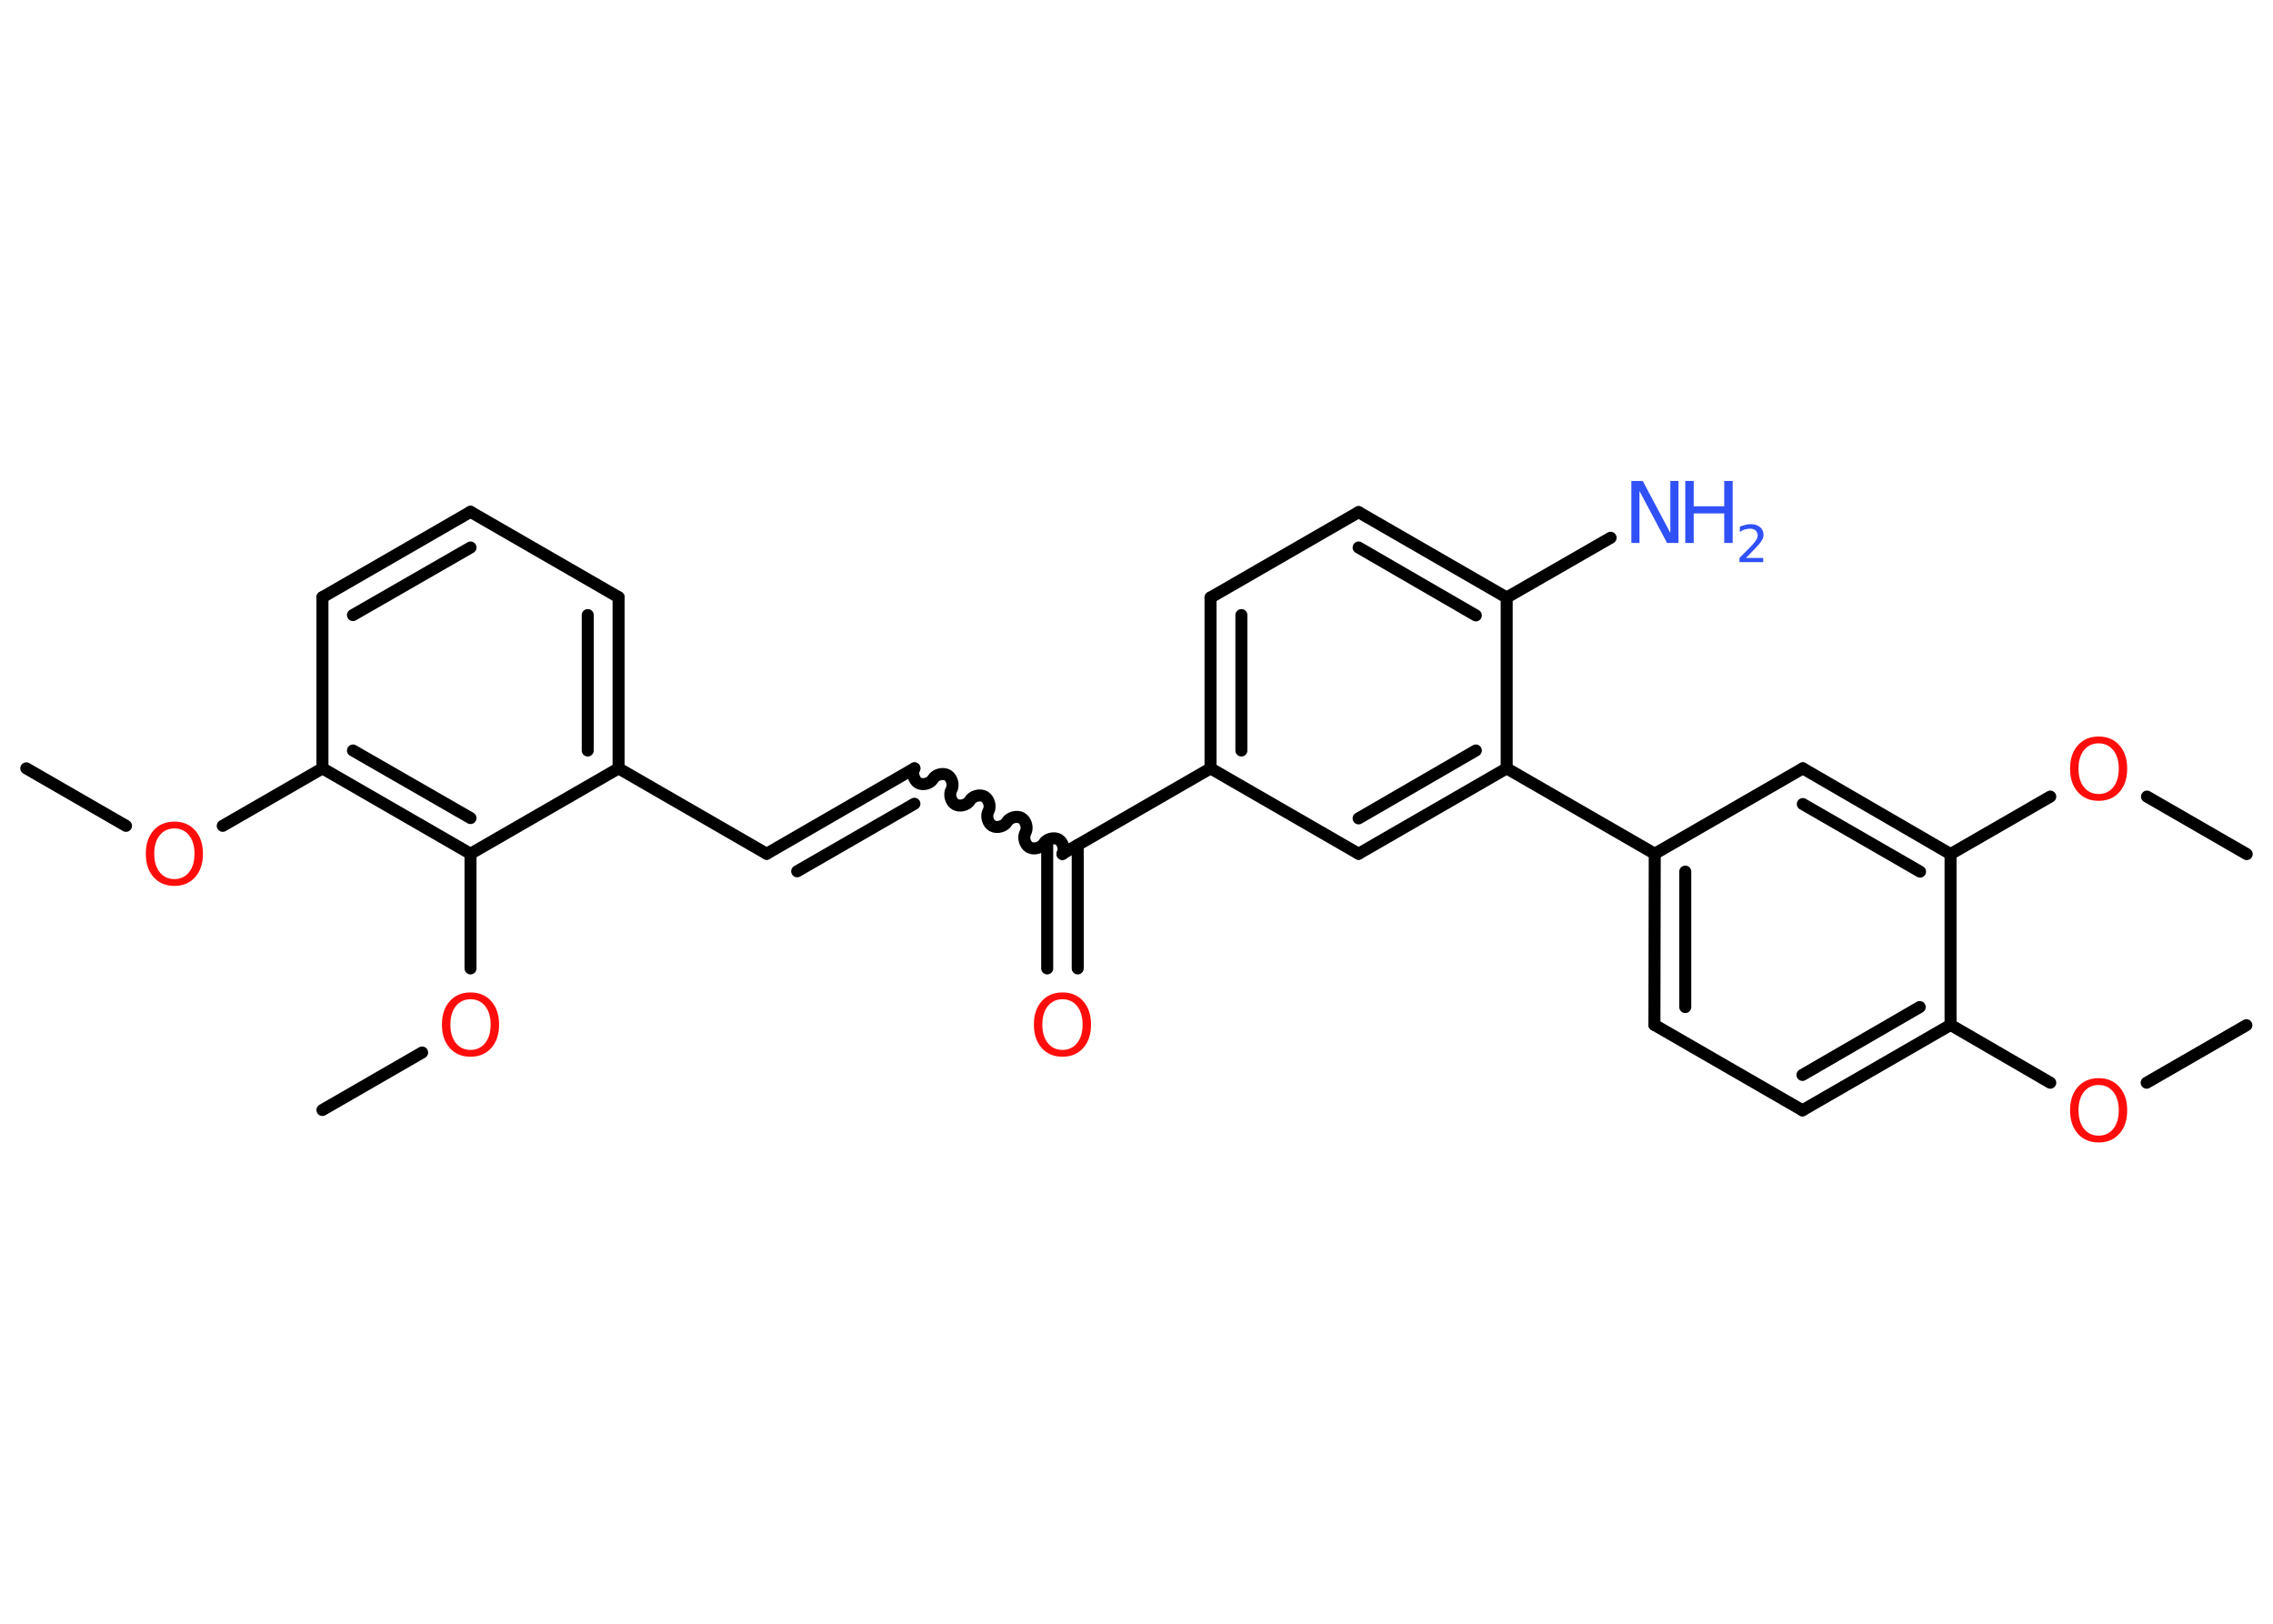 <?xml version='1.0' encoding='UTF-8'?>
<!DOCTYPE svg PUBLIC "-//W3C//DTD SVG 1.1//EN" "http://www.w3.org/Graphics/SVG/1.1/DTD/svg11.dtd">
<svg version='1.2' xmlns='http://www.w3.org/2000/svg' xmlns:xlink='http://www.w3.org/1999/xlink' width='70.0mm' height='50.0mm' viewBox='0 0 70.0 50.0'>
  <desc>Generated by the Chemistry Development Kit (http://github.com/cdk)</desc>
  <g stroke-linecap='round' stroke-linejoin='round' stroke='#000000' stroke-width='.37' fill='#FF0D0D'>
    <rect x='.0' y='.0' width='70.0' height='50.0' fill='#FFFFFF' stroke='none'/>
    <g id='mol1' class='mol'>
      <line id='mol1bnd1' class='bond' x1='69.18' y1='31.57' x2='66.11' y2='33.34'/>
      <line id='mol1bnd2' class='bond' x1='63.14' y1='33.34' x2='60.07' y2='31.56'/>
      <g id='mol1bnd3' class='bond'>
        <line x1='55.51' y1='34.19' x2='60.07' y2='31.56'/>
        <line x1='55.51' y1='33.1' x2='59.12' y2='31.01'/>
      </g>
      <line id='mol1bnd4' class='bond' x1='55.51' y1='34.19' x2='50.95' y2='31.56'/>
      <g id='mol1bnd5' class='bond'>
        <line x1='50.96' y1='26.29' x2='50.95' y2='31.56'/>
        <line x1='51.9' y1='26.84' x2='51.9' y2='31.01'/>
      </g>
      <line id='mol1bnd6' class='bond' x1='50.96' y1='26.29' x2='46.4' y2='23.66'/>
      <g id='mol1bnd7' class='bond'>
        <line x1='41.84' y1='26.29' x2='46.4' y2='23.66'/>
        <line x1='41.84' y1='25.2' x2='45.45' y2='23.11'/>
      </g>
      <line id='mol1bnd8' class='bond' x1='41.84' y1='26.29' x2='37.28' y2='23.66'/>
      <line id='mol1bnd9' class='bond' x1='37.28' y1='23.66' x2='32.72' y2='26.29'/>
      <g id='mol1bnd10' class='bond'>
        <line x1='33.19' y1='26.02' x2='33.19' y2='29.82'/>
        <line x1='32.25' y1='26.02' x2='32.25' y2='29.82'/>
      </g>
      <path id='mol1bnd11' class='bond' d='M28.16 23.66c-.08 .14 -.02 .37 .12 .45c.14 .08 .37 .02 .45 -.12c.08 -.14 .31 -.2 .45 -.12c.14 .08 .2 .31 .12 .45c-.08 .14 -.02 .37 .12 .45c.14 .08 .37 .02 .45 -.12c.08 -.14 .31 -.2 .45 -.12c.14 .08 .2 .31 .12 .45c-.08 .14 -.02 .37 .12 .45c.14 .08 .37 .02 .45 -.12c.08 -.14 .31 -.2 .45 -.12c.14 .08 .2 .31 .12 .45c-.08 .14 -.02 .37 .12 .45c.14 .08 .37 .02 .45 -.12c.08 -.14 .31 -.2 .45 -.12c.14 .08 .2 .31 .12 .45' fill='none' stroke='#000000' stroke-width='.37'/>
      <g id='mol1bnd12' class='bond'>
        <line x1='28.16' y1='23.66' x2='23.61' y2='26.29'/>
        <line x1='28.16' y1='24.75' x2='24.55' y2='26.83'/>
      </g>
      <line id='mol1bnd13' class='bond' x1='23.61' y1='26.29' x2='19.05' y2='23.66'/>
      <g id='mol1bnd14' class='bond'>
        <line x1='19.05' y1='23.66' x2='19.05' y2='18.39'/>
        <line x1='18.1' y1='23.11' x2='18.1' y2='18.94'/>
      </g>
      <line id='mol1bnd15' class='bond' x1='19.05' y1='18.39' x2='14.49' y2='15.76'/>
      <g id='mol1bnd16' class='bond'>
        <line x1='14.49' y1='15.76' x2='9.93' y2='18.39'/>
        <line x1='14.49' y1='16.86' x2='10.87' y2='18.94'/>
      </g>
      <line id='mol1bnd17' class='bond' x1='9.93' y1='18.39' x2='9.93' y2='23.66'/>
      <line id='mol1bnd18' class='bond' x1='9.93' y1='23.66' x2='6.86' y2='25.43'/>
      <line id='mol1bnd19' class='bond' x1='3.88' y1='25.43' x2='.81' y2='23.66'/>
      <g id='mol1bnd20' class='bond'>
        <line x1='9.93' y1='23.66' x2='14.49' y2='26.29'/>
        <line x1='10.87' y1='23.11' x2='14.49' y2='25.19'/>
      </g>
      <line id='mol1bnd21' class='bond' x1='19.05' y1='23.66' x2='14.49' y2='26.29'/>
      <line id='mol1bnd22' class='bond' x1='14.49' y1='26.29' x2='14.49' y2='29.82'/>
      <line id='mol1bnd23' class='bond' x1='13.0' y1='32.41' x2='9.93' y2='34.18'/>
      <g id='mol1bnd24' class='bond'>
        <line x1='37.28' y1='18.4' x2='37.28' y2='23.66'/>
        <line x1='38.23' y1='18.94' x2='38.23' y2='23.11'/>
      </g>
      <line id='mol1bnd25' class='bond' x1='37.28' y1='18.4' x2='41.84' y2='15.77'/>
      <g id='mol1bnd26' class='bond'>
        <line x1='46.4' y1='18.4' x2='41.84' y2='15.77'/>
        <line x1='45.45' y1='18.95' x2='41.84' y2='16.86'/>
      </g>
      <line id='mol1bnd27' class='bond' x1='46.4' y1='23.66' x2='46.4' y2='18.4'/>
      <line id='mol1bnd28' class='bond' x1='46.4' y1='18.4' x2='49.6' y2='16.56'/>
      <line id='mol1bnd29' class='bond' x1='50.96' y1='26.29' x2='55.52' y2='23.66'/>
      <g id='mol1bnd30' class='bond'>
        <line x1='60.07' y1='26.3' x2='55.52' y2='23.66'/>
        <line x1='59.13' y1='26.84' x2='55.52' y2='24.76'/>
      </g>
      <line id='mol1bnd31' class='bond' x1='60.07' y1='31.56' x2='60.07' y2='26.3'/>
      <line id='mol1bnd32' class='bond' x1='60.07' y1='26.3' x2='63.14' y2='24.53'/>
      <line id='mol1bnd33' class='bond' x1='66.12' y1='24.53' x2='69.19' y2='26.3'/>
      <path id='mol1atm2' class='atom' d='M64.63 33.41q-.28 .0 -.45 .21q-.17 .21 -.17 .57q.0 .36 .17 .57q.17 .21 .45 .21q.28 .0 .45 -.21q.17 -.21 .17 -.57q.0 -.36 -.17 -.57q-.17 -.21 -.45 -.21zM64.63 33.2q.4 .0 .64 .27q.24 .27 .24 .72q.0 .45 -.24 .72q-.24 .27 -.64 .27q-.4 .0 -.64 -.27q-.24 -.27 -.24 -.72q.0 -.45 .24 -.72q.24 -.27 .64 -.27z' stroke='none'/>
      <path id='mol1atm11' class='atom' d='M32.72 30.77q-.28 .0 -.45 .21q-.17 .21 -.17 .57q.0 .36 .17 .57q.17 .21 .45 .21q.28 .0 .45 -.21q.17 -.21 .17 -.57q.0 -.36 -.17 -.57q-.17 -.21 -.45 -.21zM32.72 30.56q.4 .0 .64 .27q.24 .27 .24 .72q.0 .45 -.24 .72q-.24 .27 -.64 .27q-.4 .0 -.64 -.27q-.24 -.27 -.24 -.72q.0 -.45 .24 -.72q.24 -.27 .64 -.27z' stroke='none'/>
      <path id='mol1atm19' class='atom' d='M5.37 25.51q-.28 .0 -.45 .21q-.17 .21 -.17 .57q.0 .36 .17 .57q.17 .21 .45 .21q.28 .0 .45 -.21q.17 -.21 .17 -.57q.0 -.36 -.17 -.57q-.17 -.21 -.45 -.21zM5.37 25.3q.4 .0 .64 .27q.24 .27 .24 .72q.0 .45 -.24 .72q-.24 .27 -.64 .27q-.4 .0 -.64 -.27q-.24 -.27 -.24 -.72q.0 -.45 .24 -.72q.24 -.27 .64 -.27z' stroke='none'/>
      <path id='mol1atm22' class='atom' d='M14.49 30.77q-.28 .0 -.45 .21q-.17 .21 -.17 .57q.0 .36 .17 .57q.17 .21 .45 .21q.28 .0 .45 -.21q.17 -.21 .17 -.57q.0 -.36 -.17 -.57q-.17 -.21 -.45 -.21zM14.49 30.56q.4 .0 .64 .27q.24 .27 .24 .72q.0 .45 -.24 .72q-.24 .27 -.64 .27q-.4 .0 -.64 -.27q-.24 -.27 -.24 -.72q.0 -.45 .24 -.72q.24 -.27 .64 -.27z' stroke='none'/>
      <g id='mol1atm27' class='atom'>
        <path d='M50.24 14.81h.35l.85 1.6v-1.6h.25v1.91h-.35l-.85 -1.6v1.6h-.25v-1.91z' stroke='none' fill='#3050F8'/>
        <path d='M51.9 14.81h.26v.78h.94v-.78h.26v1.91h-.26v-.91h-.94v.91h-.26v-1.91z' stroke='none' fill='#3050F8'/>
        <path d='M53.76 17.18h.54v.13h-.73v-.13q.09 -.09 .24 -.24q.15 -.15 .19 -.2q.07 -.08 .1 -.14q.03 -.06 .03 -.11q.0 -.09 -.06 -.15q-.06 -.06 -.17 -.06q-.07 .0 -.15 .02q-.08 .02 -.17 .08v-.16q.09 -.04 .18 -.06q.08 -.02 .15 -.02q.18 .0 .29 .09q.11 .09 .11 .24q.0 .07 -.03 .13q-.03 .06 -.1 .15q-.02 .02 -.12 .13q-.1 .11 -.29 .3z' stroke='none' fill='#3050F8'/>
      </g>
      <path id='mol1atm30' class='atom' d='M64.63 22.89q-.28 .0 -.45 .21q-.17 .21 -.17 .57q.0 .36 .17 .57q.17 .21 .45 .21q.28 .0 .45 -.21q.17 -.21 .17 -.57q.0 -.36 -.17 -.57q-.17 -.21 -.45 -.21zM64.63 22.68q.4 .0 .64 .27q.24 .27 .24 .72q.0 .45 -.24 .72q-.24 .27 -.64 .27q-.4 .0 -.64 -.27q-.24 -.27 -.24 -.72q.0 -.45 .24 -.72q.24 -.27 .64 -.27z' stroke='none'/>
    </g>
  </g>
</svg>
